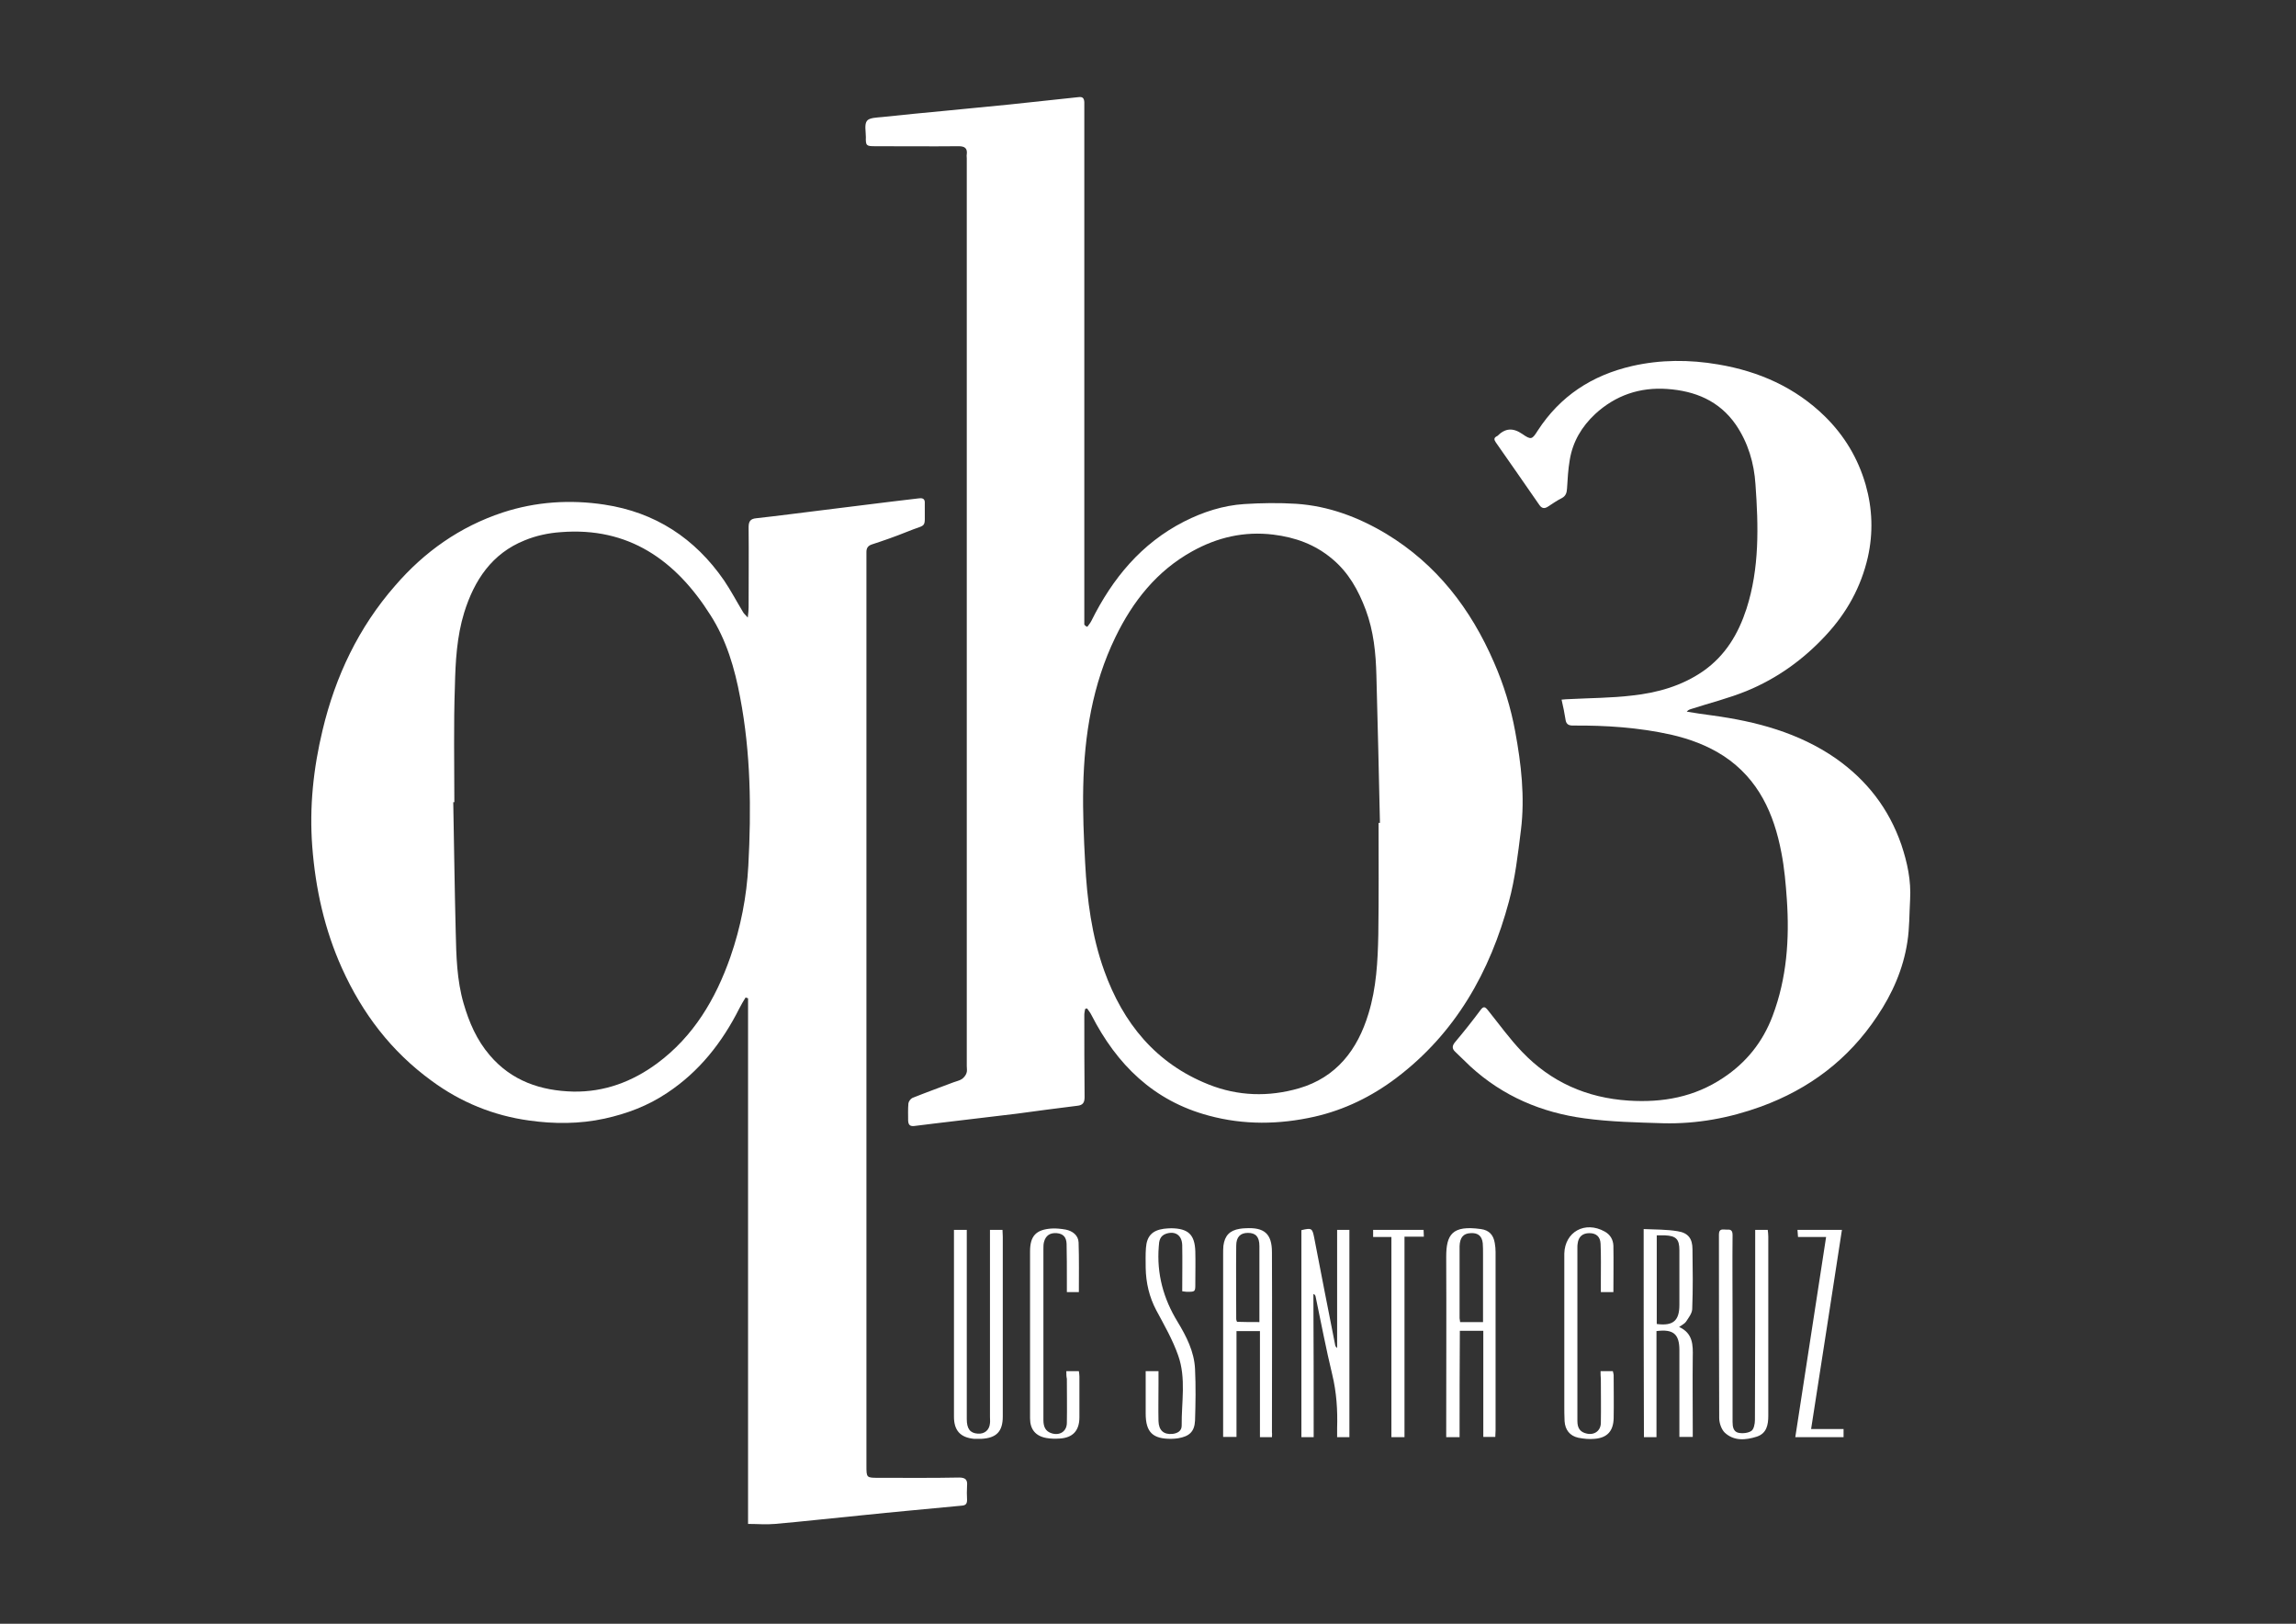 <?xml version="1.0" encoding="utf-8"?>
<!-- Generator: Adobe Illustrator 26.5.0, SVG Export Plug-In . SVG Version: 6.00 Build 0)  -->
<svg version="1.1" id="Layer_1" xmlns="http://www.w3.org/2000/svg" xmlns:xlink="http://www.w3.org/1999/xlink" x="0px" y="0px"
	 viewBox="0 0 841.9 595.3" style="enable-background:new 0 0 841.9 595.3;" xml:space="preserve">
<rect x="0" y="0" width="841.9" height="595.3" fill="#333333" stroke="none"/>
<style type="text/css">
	.st0{fill:#FFFFFF;}
</style>
<path class="st0" d="M274.3,558.7c0-64.4,0-128.6,0-192.7c-0.3-0.1-0.6-0.2-0.9-0.3c-0.8,1.3-1.6,2.6-2.3,4
	c-6.3,12.5-14.7,23.2-26.5,31c-7,4.7-14.7,7.6-22.9,9.4c-9.2,2-18.5,2-27.7,0.7c-13.1-1.8-25.1-6.7-35.8-14.6
	c-14.7-10.7-25.3-24.6-32.8-41.2c-6.4-14.2-9.7-29.1-10.9-44.6c-1.1-14.5,0.4-28.7,3.8-42.8c4.7-19.7,13.2-37.6,26.6-52.9
	c10.7-12.4,23.7-21.6,39.4-26.8c12.2-4,24.8-4.8,37.3-2.9c18.6,2.8,33.2,12.3,43.9,27.8c2.5,3.7,4.6,7.7,6.9,11.5
	c0.3,0.6,0.8,1,1.8,2.1c0.2-1.7,0.3-2.8,0.3-3.8c0-9.8,0.1-19.5,0-29.3c0-2.2,0.7-3.1,2.8-3.3c8.2-0.9,16.4-2,24.6-3
	c8.3-1,16.7-2.1,25-3.1c3.4-0.4,6.7-0.8,10.1-1.2c1.6-0.2,2.2,0.4,2.1,1.9c0,0.4,0,0.8,0,1.2c-0.1,8.5,1.1,6-6.6,9.2
	c-4.2,1.7-8.5,3.2-12.8,4.6c-1.5,0.5-2,1.4-2,2.8c0,0.9,0,1.7,0,2.6c0,110.8,0,221.5,0,332.3c0,4.5,0,4.5,4.5,4.5
	c9.8,0,19.7,0.1,29.5-0.1c2.4,0,3.1,0.9,2.9,3c-0.1,1.7-0.1,3.5,0,5.2c0,1.4-0.5,2-1.9,2.1c-12.4,1.2-24.9,2.3-37.3,3.6
	c-10.4,1-20.8,2.2-31.2,3.1C280.9,559,277.8,558.7,274.3,558.7z M166.6,294.1c-0.1,0-0.3,0-0.4,0c0.3,15.8,0.5,31.6,0.9,47.4
	c0.2,8.9,0.4,17.8,2.9,26.4c2,6.9,4.8,13.4,9.6,19c8,9.4,18.7,13,30.6,13.3c11.4,0.2,21.6-3.6,30.7-10.3c13.4-9.9,21.5-23.6,26.9-39
	c3.8-10.9,6-22.2,6.6-33.6c1.1-20.6,0.9-41.2-3-61.6c-2-10.7-5-21-10.9-30.2c-12.7-20.1-30-32.4-54.9-30.4c-4.5,0.3-9.1,1.3-13.2,3
	c-12,4.8-18.5,14.6-22.2,26.5c-2.7,8.8-3.2,18-3.4,27C166.3,265.7,166.6,279.9,166.6,294.1z"/>
<path class="st0" d="M398.7,229.8c0.5-0.7,1.1-1.4,1.5-2.2c7.7-15.5,18.3-28.4,34-36.4c6.9-3.5,14.3-5.9,22-6.4
	c6.3-0.4,12.7-0.5,19.1-0.1c11.9,0.8,22.8,4.9,33,11c18.5,11.2,31,27.5,39.5,47.1c3.6,8.2,6.2,16.7,7.8,25.4
	c2.2,11.9,3.6,24,2.1,36.1c-1.1,8.8-2.1,17.7-4.4,26.2c-6.9,25.8-19.6,48.3-41.3,64.7c-9,6.8-19,11.7-30,14.2
	c-12.9,2.9-25.9,3.1-38.8-0.4c-20.2-5.4-33.7-18.7-43-36.9c-0.4-0.8-1-1.6-1.6-2.4c-0.2,0.1-0.5,0.1-0.7,0.2
	c-0.1,0.7-0.3,1.4-0.3,2.1c0,10.1,0,20.2,0.1,30.2c0,2-0.6,3-2.7,3.2c-7.4,0.9-14.8,1.9-22.2,2.9c-10.1,1.2-20.1,2.4-30.2,3.6
	c-2.4,0.3-4.8,0.6-7.3,0.9c-1.6,0.2-2.2-0.4-2.3-1.9c0-2.1-0.1-4.3,0.1-6.4c0.1-0.7,0.8-1.7,1.5-2c5-2,10-3.8,15-5.7
	c1-0.4,2.2-0.6,3.1-1.2c0.7-0.5,1.4-1.3,1.7-2.2c0.3-0.8,0.1-1.7,0.1-2.6c0-110.9,0-221.8,0-332.8c0-0.5-0.1-1,0-1.4
	c0.3-2.3-0.8-3-3-3c-10.2,0.1-20.5,0-30.7,0c-3.1,0-3.4-0.2-3.3-3.4c0-2-0.6-4.6,0.4-5.9c0.9-1.2,3.7-1.2,5.6-1.4
	c7.7-0.8,15.5-1.6,23.2-2.3c7.8-0.8,15.7-1.5,23.5-2.3c8.4-0.9,16.9-1.8,25.3-2.7c1.5-0.2,2,0.4,2.1,1.8c0,0.9,0,1.7,0,2.6
	c0,61.2,0,122.3,0,183.5c0,1.8,0,3.7,0,5.5C398.1,229.6,398.4,229.7,398.7,229.8z M505.5,301.7c0.2,0,0.3,0,0.5,0
	c-0.4-18-0.8-36-1.3-54c-0.2-8.2-1-16.3-3.9-24.1c-2.7-7.2-6.3-13.7-12.3-18.7c-6.3-5.3-13.5-7.9-21.6-8.9
	c-10.7-1.3-20.5,1-29.7,6.1c-13,7.2-21.8,18.3-28.2,31.5c-8.4,17.3-11.4,35.9-11.8,54.9c-0.2,9.3,0.2,18.6,0.7,27.8
	c0.7,13.5,2.4,26.8,7,39.6c6.9,19.2,18.9,34,38.3,41.7c10.8,4.3,22,4.6,33.1,1.4c13.7-4,21.5-14.1,25.5-27.4
	c2.9-9.4,3.4-19.2,3.6-28.9C505.6,329.1,505.5,315.4,505.5,301.7z"/>
<path class="st0" d="M572.6,256.5c1.2-0.1,2.1-0.2,3-0.2c7.6-0.4,15.3-0.4,22.8-1.3c9.3-1,18.3-3.5,26.2-9
	c8.1-5.7,12.8-13.6,15.8-22.8c4.8-14.9,4.4-30.3,3.3-45.6c-0.5-7.8-2.7-15.3-7.2-21.9c-6.1-8.8-15-12.4-25.2-13.1
	c-10-0.7-18.9,2.3-26.4,9.2c-4.9,4.6-8.2,10.1-9.3,16.8c-0.6,3.5-0.8,7-1,10.5c-0.1,1.5-0.4,2.7-1.9,3.5c-1.8,0.9-3.5,2.1-5.2,3.2
	c-1.3,0.8-2.2,0.5-3-0.6c-5.3-7.7-10.7-15.4-16-23c-0.7-1-0.8-1.7,0.4-2.3c0.1,0,0.1-0.1,0.2-0.1c2.8-2.8,5.6-3.1,9.1-0.7
	c3.3,2.3,3.6,2,5.7-1.3c8.2-12.6,19.8-20.2,34.5-23.6c10.5-2.4,21.1-2.4,31.6-0.6c14.9,2.5,28.3,8.4,39.2,19.1
	c7.1,7,12.1,15.3,14.9,25c2.5,8.8,2.8,17.7,0.8,26.6c-2.5,10.9-7.7,20.3-15.3,28.5c-8.2,8.9-17.9,15.9-29.1,20.5
	c-6.6,2.7-13.5,4.4-20.3,6.6c-0.6,0.2-1.1,0.3-1.7,1c3.1,0.5,6.2,1,9.4,1.4c16.1,2.2,31.6,6.3,45.2,15.7c11.4,8,19.5,18.4,24.1,31.7
	c2.2,6.6,3.6,13.1,3.2,20.1c-0.3,5.2-0.2,10.4-1,15.5c-1.5,9.9-5.5,19-11.1,27.3c-10.5,15.8-24.8,26.6-42.6,33.1
	c-11.6,4.2-23.5,6.4-35.8,6.1c-9.7-0.3-19.4-0.5-28.9-1.8c-15.7-2.1-29.9-8.1-41.8-19c-1.9-1.8-3.7-3.6-5.6-5.4
	c-1.3-1.2-1.1-2.3,0-3.6c3.2-3.8,6.3-7.7,9.2-11.6c1.2-1.7,1.8-1.3,2.9,0.1c4.1,5.1,7.9,10.4,12.4,15.1
	c10.6,11.1,23.7,16.9,39.1,17.9c12.5,0.8,24.1-1.3,34.6-8.3c8.5-5.6,14.6-13.2,18.2-22.8c5.2-13.8,6.2-28.1,5.2-42.7
	c-0.4-5.7-0.9-11.5-2-17.1c-2.7-14.3-8.4-27-21.1-35.4c-6-3.9-12.5-6.3-19.5-7.9c-11.8-2.6-23.8-3.4-35.8-3.3
	c-1.5,0-2.4-0.4-2.7-1.9C573.7,261.5,573.2,259.1,572.6,256.5z"/>
<path class="st0" d="M481.7,526.9c-1.6,0-3,0-4.5,0c0-25.3,0-50.6,0-75.9c3.8-0.9,4-0.7,4.7,2.8c2.5,13.1,5.1,26.2,7.7,39.4
	c0.1,0.4,0.3,0.7,0.7,1c0-14.4,0-28.7,0-43.3c1.6,0,2.9,0,4.5,0c0,25.3,0,50.5,0,76c-1.4,0-2.8,0-4.5,0c0-1.1,0-2.2,0-3.3
	c0.2-6.6-0.2-13.1-1.8-19.7c-2.3-9.5-4.1-19.1-6.1-28.6c-0.1-0.3-0.2-0.7-0.8-0.9C481.7,491.9,481.7,509.3,481.7,526.9z"/>
<path class="st0" d="M535.2,526.9c-1.8,0-3.2,0-4.9,0c0-0.9,0-1.9,0-2.8c0-21.1,0.1-42.2,0-63.3c0-8.1,2.1-11.7,12.7-10.2
	c3,0.4,4.6,2.1,5.1,5.1c0.2,1.1,0.3,2.2,0.3,3.3c0,21.8,0,43.6,0,65.4c0,0.8-0.1,1.5-0.1,2.4c-1.5,0-2.8,0-4.4,0
	c0-12.9,0-25.8,0-38.9c-3,0-5.6,0-8.6,0C535.2,501,535.2,513.9,535.2,526.9z M543.8,484.7c0-1,0-1.8,0-2.7c0-7.4,0-14.8,0-22.2
	c0-1.3,0-2.7-0.1-4c-0.3-2.7-1.8-3.9-4.5-3.7c-2.6,0.1-3.9,1.6-4,4.8c0,8.8,0,17.6,0,26.4c0,0.4,0.2,0.9,0.2,1.4
	C538.2,484.7,540.9,484.7,543.8,484.7z"/>
<path class="st0" d="M602.7,450.6c4.2,0.2,8.4,0.1,12.5,0.8c3.9,0.6,5.4,2.8,5.4,6.6c0.1,7.3,0.2,14.6-0.1,22
	c-0.1,1.6-1.4,3.2-2.3,4.6c-0.5,0.7-1.4,1.1-2.5,1.9c5.1,2.3,5.1,6.6,5,11.1c-0.1,8.7,0,17.5,0,26.2c0,0.9,0,1.9,0,3
	c-1.7,0-3.1,0-4.9,0c0-0.9,0-1.7,0-2.5c0-9.8,0-19.5,0-29.3c0-5.9-2.2-7.8-8.4-7c0,12.9,0,25.8,0,38.9c-1.7,0-3.1,0-4.6,0
	C602.7,501.6,602.7,476.4,602.7,450.6z M607.5,452.9c0,11.1,0,21.8,0,32.5c6,0.8,8.3-1.2,8.3-7c0-6.7,0-13.3,0-20
	c0-4.1-1.2-5.3-5.3-5.5C609.5,452.9,608.6,452.9,607.5,452.9z"/>
<path class="st0" d="M643.6,450.9c1.7,0,3,0,4.6,0c0.1,0.9,0.2,1.7,0.2,2.5c0,21.9,0,43.8,0,65.6c0,3.4-0.6,6.5-4.2,7.7
	c-4.1,1.3-8.4,1.7-11.8-1.5c-1.2-1.2-2-3.5-2-5.3c-0.1-22.4-0.1-44.9-0.1-67.3c0-2.3,1.4-1.8,2.7-1.8c1.5-0.1,2.3,0.1,2.3,2
	c-0.1,10.2,0,20.3,0,30.5c0,12.7,0,25.3,0,38c0,1.8,0.3,3.6,2.2,4c1.5,0.3,3.5,0.1,4.7-0.7c0.9-0.6,1.3-2.6,1.3-4
	c0.1-22.2,0.1-44.4,0.1-66.6C643.6,453,643.6,452,643.6,450.9z"/>
<path class="st0" d="M466.4,526.9c-1.5,0-2.8,0-4.4,0c0-12.9,0-25.8,0-38.9c-3,0-5.7,0-8.6,0c0,12.9,0,25.8,0,38.8
	c-1.7,0-3.1,0-4.9,0c0-0.9,0-1.8,0-2.6c0-21.4,0-42.8,0-64.2c0-1.1,0-2.2,0.1-3.3c0.5-3.7,2.3-5.6,6-6.2c0.7-0.1,1.4-0.2,2.1-0.2
	c6.9-0.4,9.7,2,9.7,8.8c0.1,22,0,44.1,0,66.1C466.5,525.7,466.4,526.2,466.4,526.9z M461.8,484.7c0-9.5,0-18.7,0-27.9
	c0-3.4-1.4-4.8-4.2-4.8c-2.8,0-4.3,1.5-4.3,4.7c-0.1,9,0,17.9,0,26.9c0,0.3,0.1,0.6,0.3,1C456.2,484.7,458.8,484.7,461.8,484.7z"/>
<path class="st0" d="M349.8,450.9c1.7,0,3,0,4.7,0c0,1.1,0,2.1,0,3.1c0,22.1,0,44.2,0,66.3c0,3.5,1.2,5.1,4,5.3
	c2.5,0.2,4.3-1.3,4.5-3.8c0.1-0.8,0-1.6,0-2.4c0-21.9,0-43.8,0-65.6c0-0.9,0-1.9,0-2.9c1.6,0,3,0,4.6,0c0,0.9,0.1,1.7,0.1,2.5
	c0,22,0,43.9,0,65.9c0,5.5-2.3,7.9-7.8,8.2c-0.9,0-1.9,0-2.8,0c-5-0.5-7.3-3.1-7.3-8.1c0-20.1,0-40.1,0-60.2
	C349.8,456.5,349.8,453.9,349.8,450.9z"/>
<path class="st0" d="M433.5,473.4c0-5.8,0.1-11.3,0-16.9c-0.1-3.6-2.5-5.3-5.9-4.2c-2.3,0.8-2.6,2.6-2.7,4.7
	c-0.8,10,1.7,19.1,6.9,27.6c3.2,5.3,6.1,10.9,6.4,17.3c0.3,6.3,0.2,12.6,0,18.9c-0.2,4.1-2.1,5.8-6.2,6.5c-0.8,0.1-1.6,0.2-2.4,0.2
	c-6.9,0.1-9.5-2.4-9.5-9.3c0-5.1,0-10.2,0-15.5c1.6,0,2.9,0,4.7,0c0,1.6,0,3.2,0,4.8c0,4.5-0.1,9,0,13.5c0.1,3.4,1.9,5,5.1,4.7
	c1.9-0.2,3.4-1.1,3.4-3c-0.1-8.6,1.7-17.4-1.3-25.8c-2-5.7-5.1-11.1-8-16.5c-2.6-4.9-3.8-10.1-3.9-15.6c0-2.4-0.1-4.9,0.1-7.3
	c0.3-4.3,2.3-6.4,6.5-7c0.9-0.1,1.9-0.2,2.8-0.2c6.2,0.1,8.6,2.3,8.8,8.5c0.1,3.9,0,7.9,0,11.8c0,3,0,3-3.1,3
	C434.8,473.6,434.3,473.5,433.5,473.4z"/>
<path class="st0" d="M391,502.7c1.7,0,3.1,0,4.6,0c0.1,0.7,0.2,1.4,0.2,2c0,5,0,9.9,0,14.9c0,4.9-2.4,7.5-7.2,7.8
	c-1.6,0.1-3.3,0.1-4.9-0.2c-4-0.7-6-3.2-6-7.2c0-20.4,0-40.8,0-61.2c0-5.7,2.2-8,7.9-8.4c1.7-0.1,3.5,0.1,5.2,0.4
	c2.5,0.5,4.6,2.1,4.7,4.7c0.2,6,0.1,12.1,0.1,18.2c-1.3,0-2.7,0-4.4,0c0-1.5,0-3,0-4.5c0-4.4,0-8.8-0.1-13.2
	c-0.1-2.5-1.3-3.7-3.6-3.9c-2.5-0.2-4.1,0.9-4.7,3.3c-0.2,0.8-0.2,1.7-0.2,2.6c0,20.9,0,41.7,0,62.6c0,2.4,0.7,4.2,3.1,4.9
	c3,0.9,5.5-0.8,5.5-3.9c0.1-5.4,0-10.7,0-16.1C391,504.6,391,503.8,391,502.7z"/>
<path class="st0" d="M586.9,502.7c1.7,0,3,0,4.5,0c0.1,0.5,0.3,1,0.3,1.6c0,5.2,0.1,10.4,0,15.6c-0.1,4.7-2.3,7.2-6.9,7.6
	c-2,0.2-4.1,0-6.1-0.4c-3.1-0.7-4.8-2.9-5-6.1c-0.1-2-0.1-3.9-0.1-5.9c0-17.7,0-35.4,0-53.1c0-0.8,0-1.6,0-2.4
	c0.2-8,7.6-12.1,14.8-8.1c2,1.1,3.1,2.9,3.2,5.2c0.1,5.6,0,11.2,0,17c-1.4,0-2.9,0-4.6,0c0-1.4,0-2.8,0-4.2c0-4.5,0.1-9-0.1-13.5
	c-0.1-2.6-1.6-3.9-4.1-3.9c-2.5,0-4,1.3-4.3,3.8c-0.1,0.5-0.1,0.9-0.1,1.4c0,21.2,0,42.5,0,63.7c0,2.7,1.1,4.1,3.5,4.6
	c2.8,0.6,5.1-1.1,5.1-4c0.1-5.4,0-10.7,0-16.1C586.9,504.6,586.9,503.8,586.9,502.7z"/>
<path class="st0" d="M669.6,453.5c-3.6,0-6.8,0-10.3,0c-0.1-1-0.1-1.7-0.2-2.6c5.4,0,10.6,0,16.3,0c-3.7,24.3-7.5,48.4-11.3,73
	c4,0,7.9,0,11.9,0c0,1.2,0,2,0,3c-5.8,0-11.5,0-17.7,0C662.1,502.4,665.8,478.1,669.6,453.5z"/>
<path class="st0" d="M510.2,453.5c-2.4,0-4.5,0-6.7,0c0-1,0-1.7,0-2.6c6.2,0,12.3,0,18.5,0c0,0.8,0.1,1.5,0.1,2.5
	c-2.3,0-4.6,0-7.1,0c0,24.7,0,49,0,73.5c-1.7,0-3.1,0-4.8,0C510.2,502.4,510.2,478.1,510.2,453.5z"/>
</svg>
